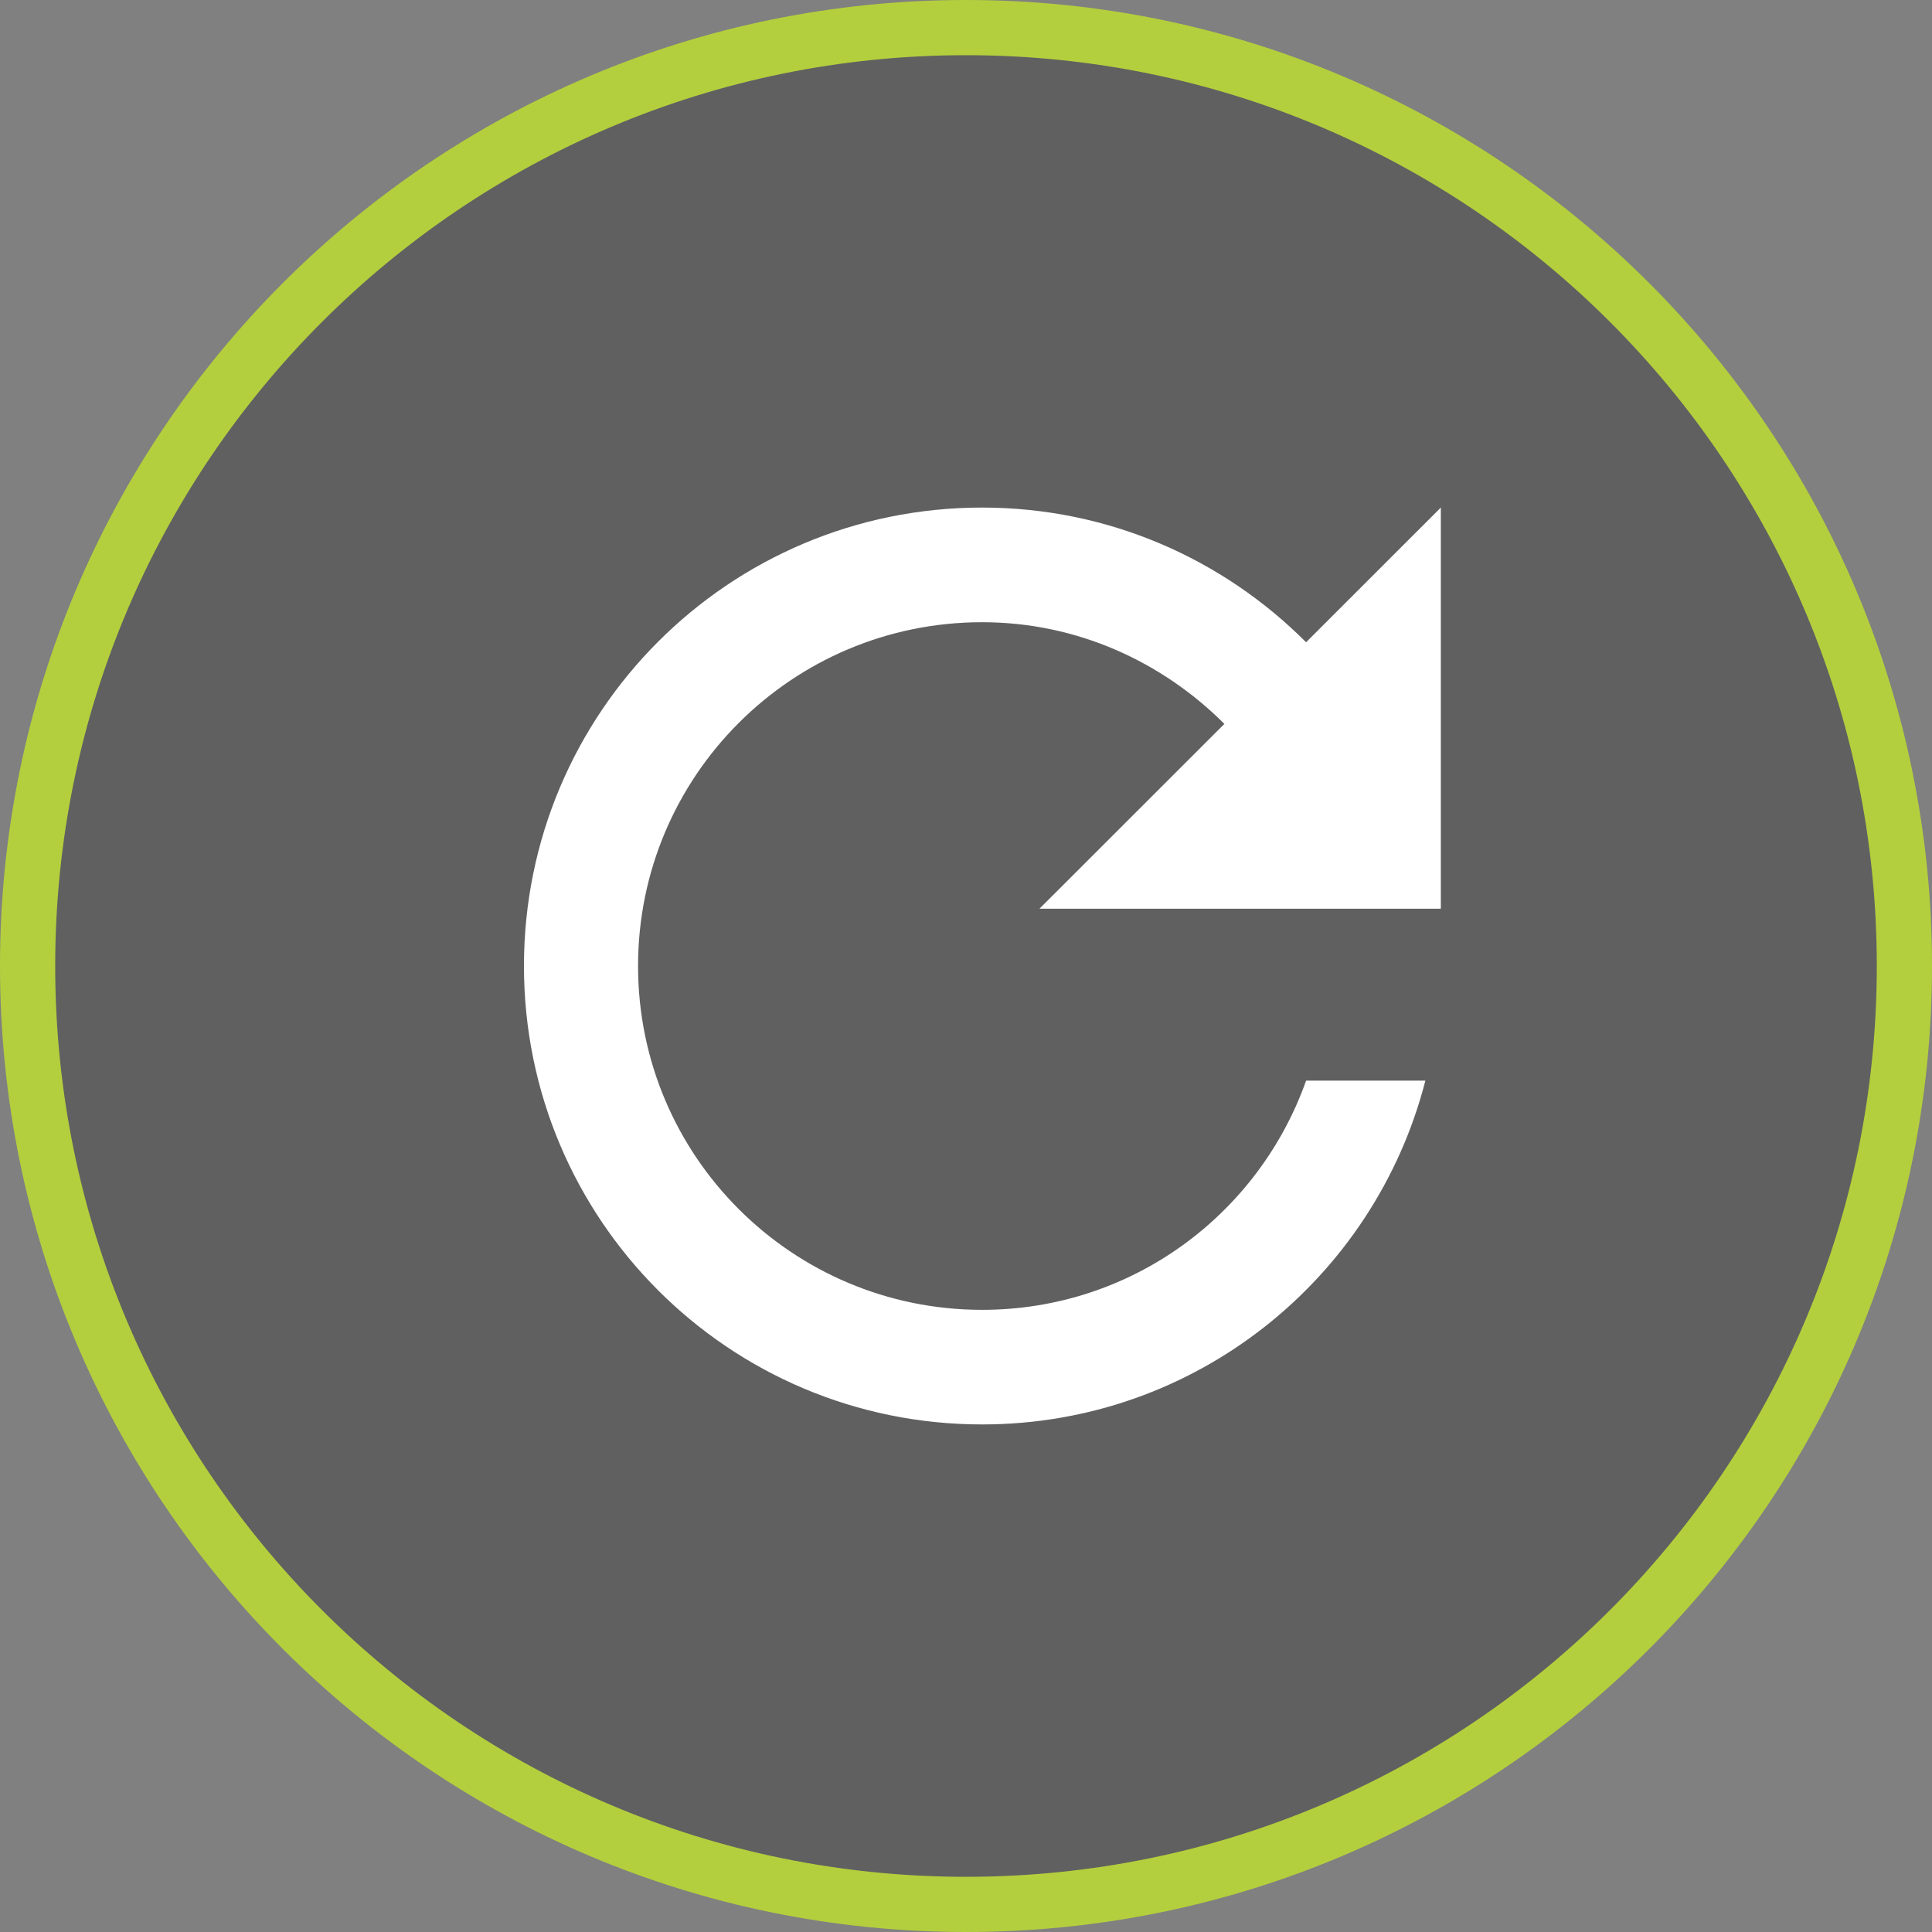 <svg width="35" height="35" viewBox="0 0 35 35" fill="none" xmlns="http://www.w3.org/2000/svg">
<rect x="0" y="0" width="35" height="35" fill="#808080" stroke="none"/>
<path d="M34.5 17.5C34.5 26.889 26.889 34.5 17.5 34.5C8.111 34.5 0.5 26.889 0.5 17.5C0.5 8.111 8.111 0.5 17.5 0.5C26.889 0.5 34.5 8.111 34.5 17.5Z" fill="black" fill-opacity="0.25" stroke="#B3CF3D"/>
<path d="M23.661 11.635C22.16 10.13 20.088 9.195 17.792 9.195C13.201 9.195 9.492 12.912 9.492 17.5C9.492 22.089 13.201 25.805 17.792 25.805C21.662 25.805 24.903 23.158 25.822 19.577H23.661C22.804 21.995 20.509 23.729 17.792 23.729C14.348 23.729 11.559 20.942 11.559 17.5C11.559 14.059 14.348 11.272 17.792 11.272C19.511 11.272 21.054 11.988 22.181 13.114L18.831 16.462H26.102V9.195L23.661 11.635Z" fill="white"/>
</svg>
